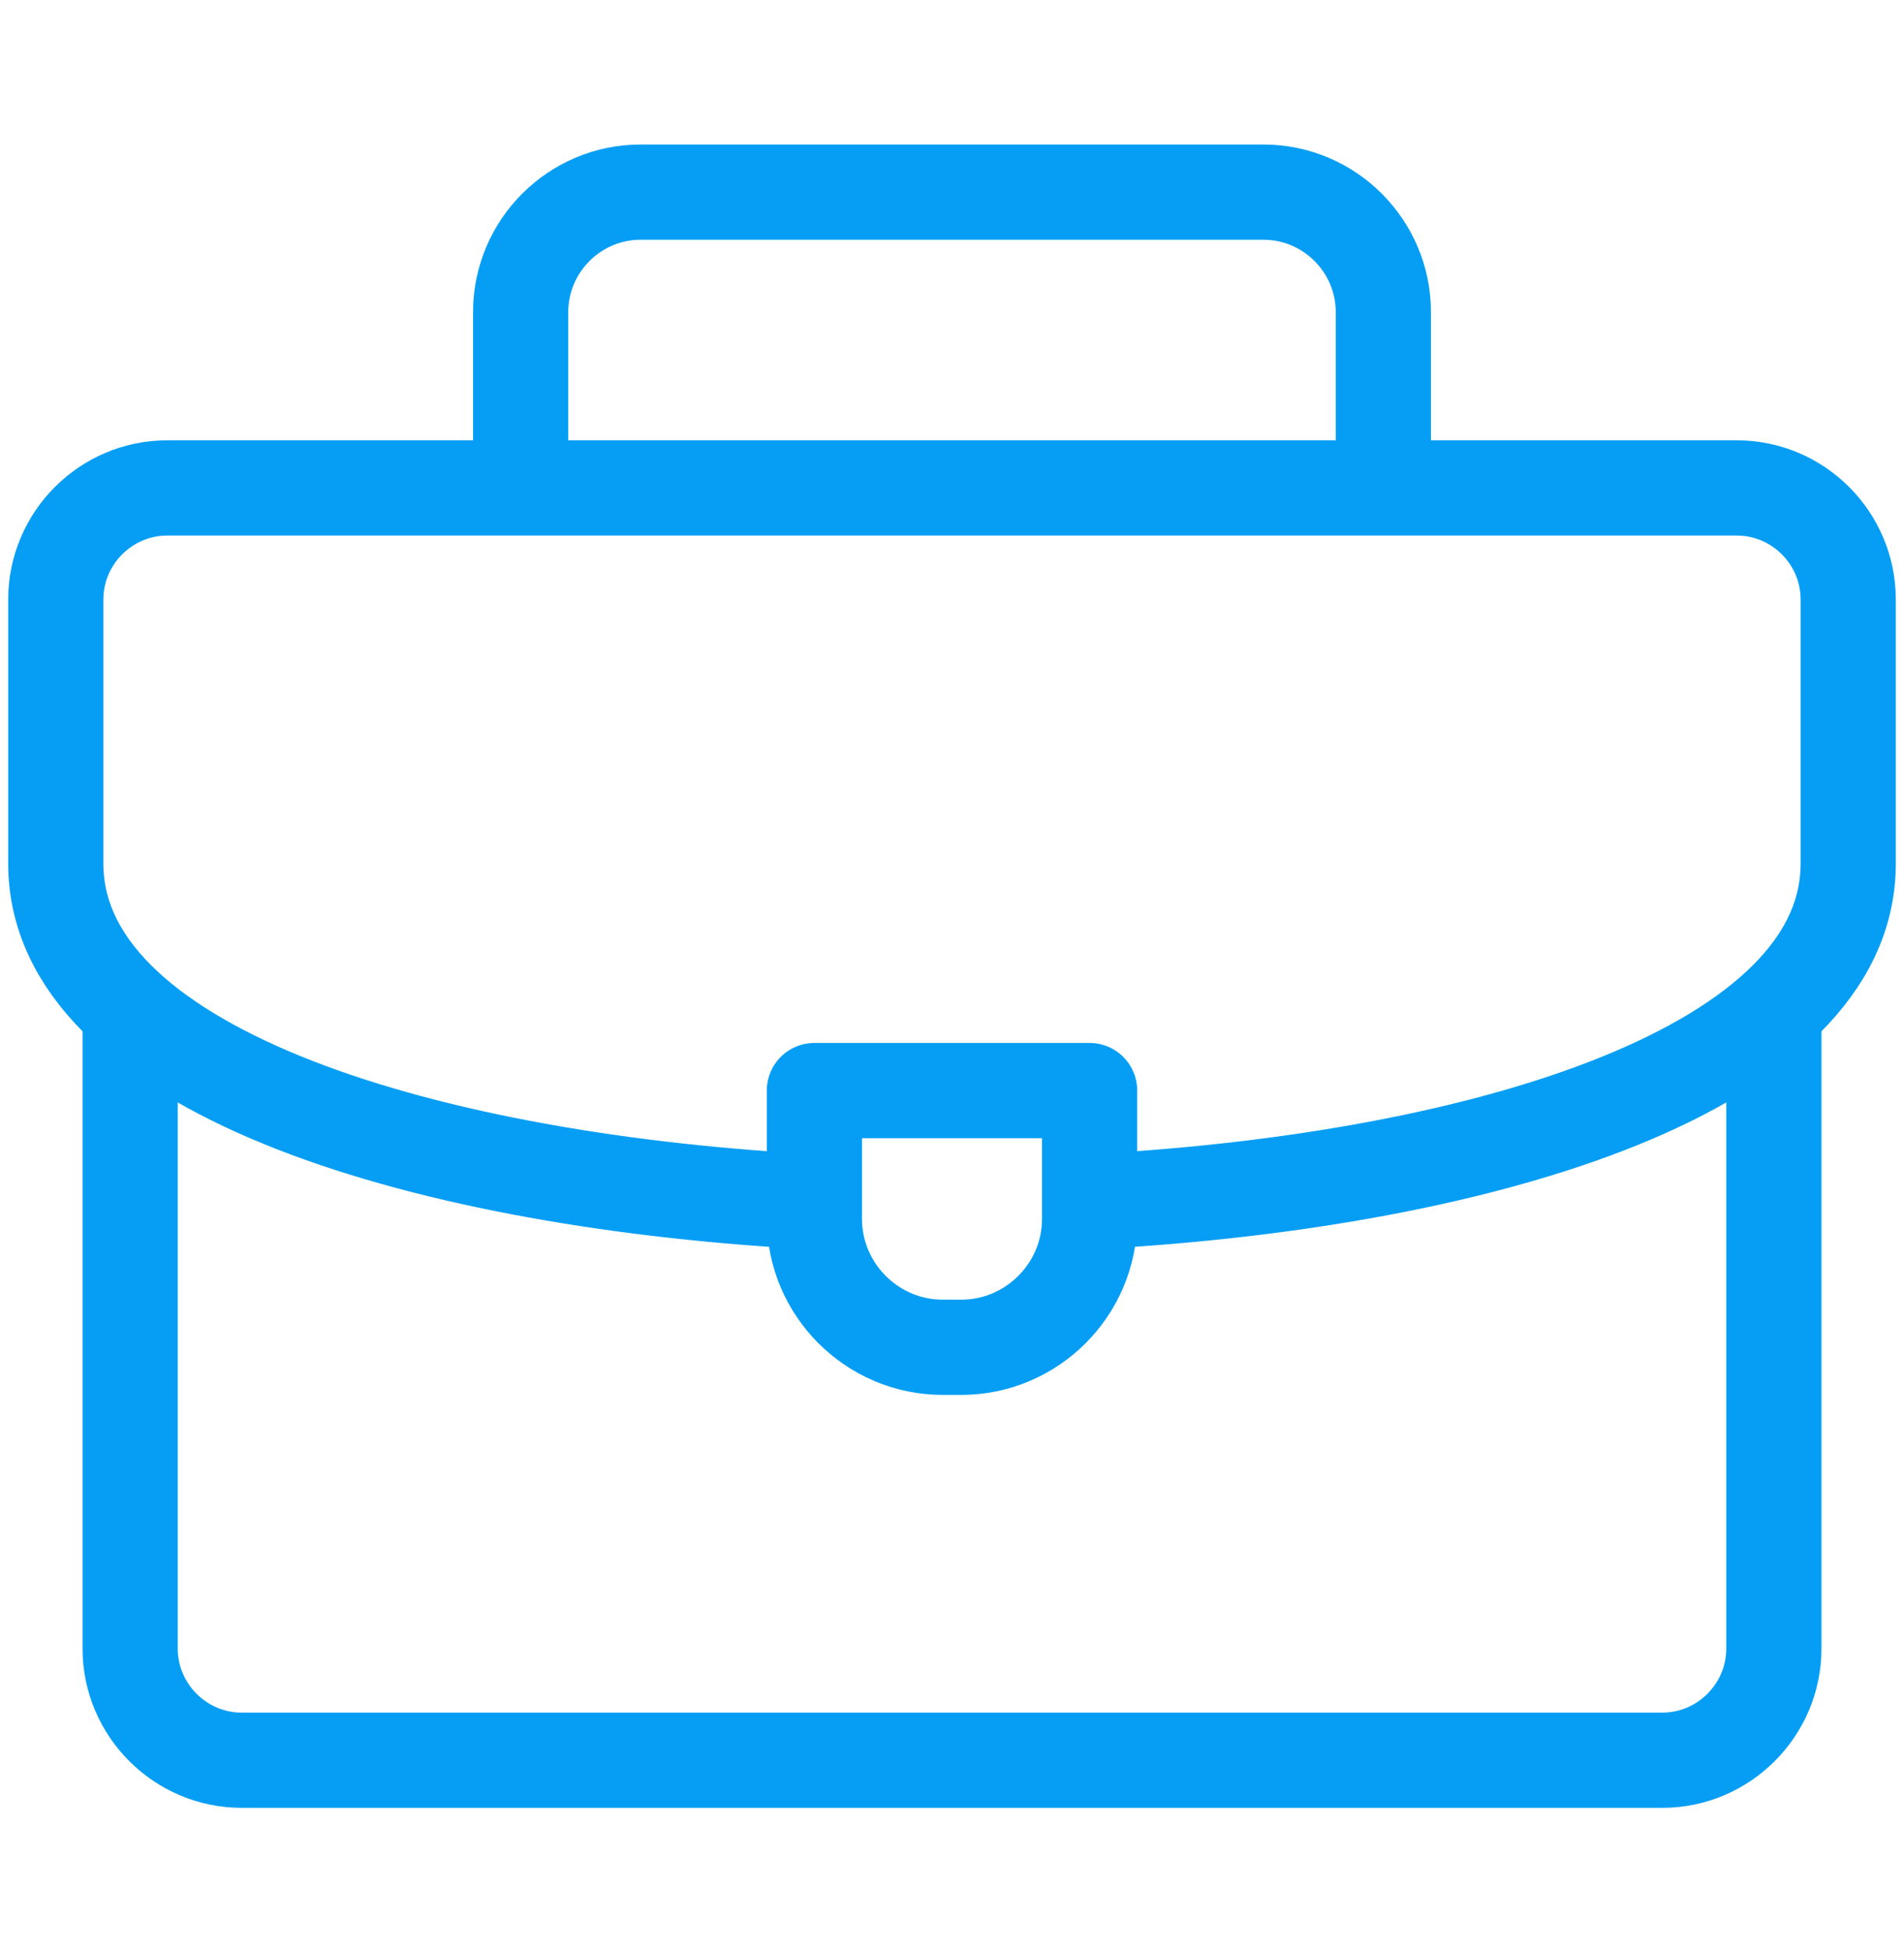 <svg width="40" height="41" viewBox="0 0 40 41" fill="none" xmlns="http://www.w3.org/2000/svg">
<g id="briefcase(3) 1">
<g id="Group">
<path id="Vector" d="M10.938 10.031V6.553C10.938 5.168 12.07 4.035 13.455 4.035H26.545C27.93 4.035 29.062 5.168 29.062 6.553V10.031" stroke="#069EF4" stroke-width="2" stroke-miterlimit="22.926" stroke-linecap="round" stroke-linejoin="round"/>
<path id="Vector_2" d="M37.266 21.281V34.621C37.266 35.91 36.211 36.965 34.922 36.965H5.078C3.789 36.965 2.734 35.91 2.734 34.621V21.359" stroke="#069EF4" stroke-width="2" stroke-miterlimit="22.926" stroke-linecap="round" stroke-linejoin="round"/>
<path id="Vector_3" d="M16.875 25.227C8.61 24.754 1.172 22.391 1.172 18.137V12.59C1.172 11.299 2.225 10.246 3.516 10.246H36.484C37.775 10.246 38.828 11.299 38.828 12.59V18.137C38.828 22.417 31.296 24.784 22.969 25.235" stroke="#069EF4" stroke-width="2" stroke-miterlimit="22.926" stroke-linecap="round" stroke-linejoin="round"/>
<path id="Vector_4" fill-rule="evenodd" clip-rule="evenodd" d="M17.109 22.902H22.891V25.598C22.891 27.08 21.678 28.293 20.195 28.293H19.805C18.322 28.293 17.109 27.08 17.109 25.598V22.902Z" stroke="#069EF4" stroke-width="2" stroke-miterlimit="22.926" stroke-linecap="round" stroke-linejoin="round"/>
</g>
</g>
</svg>

